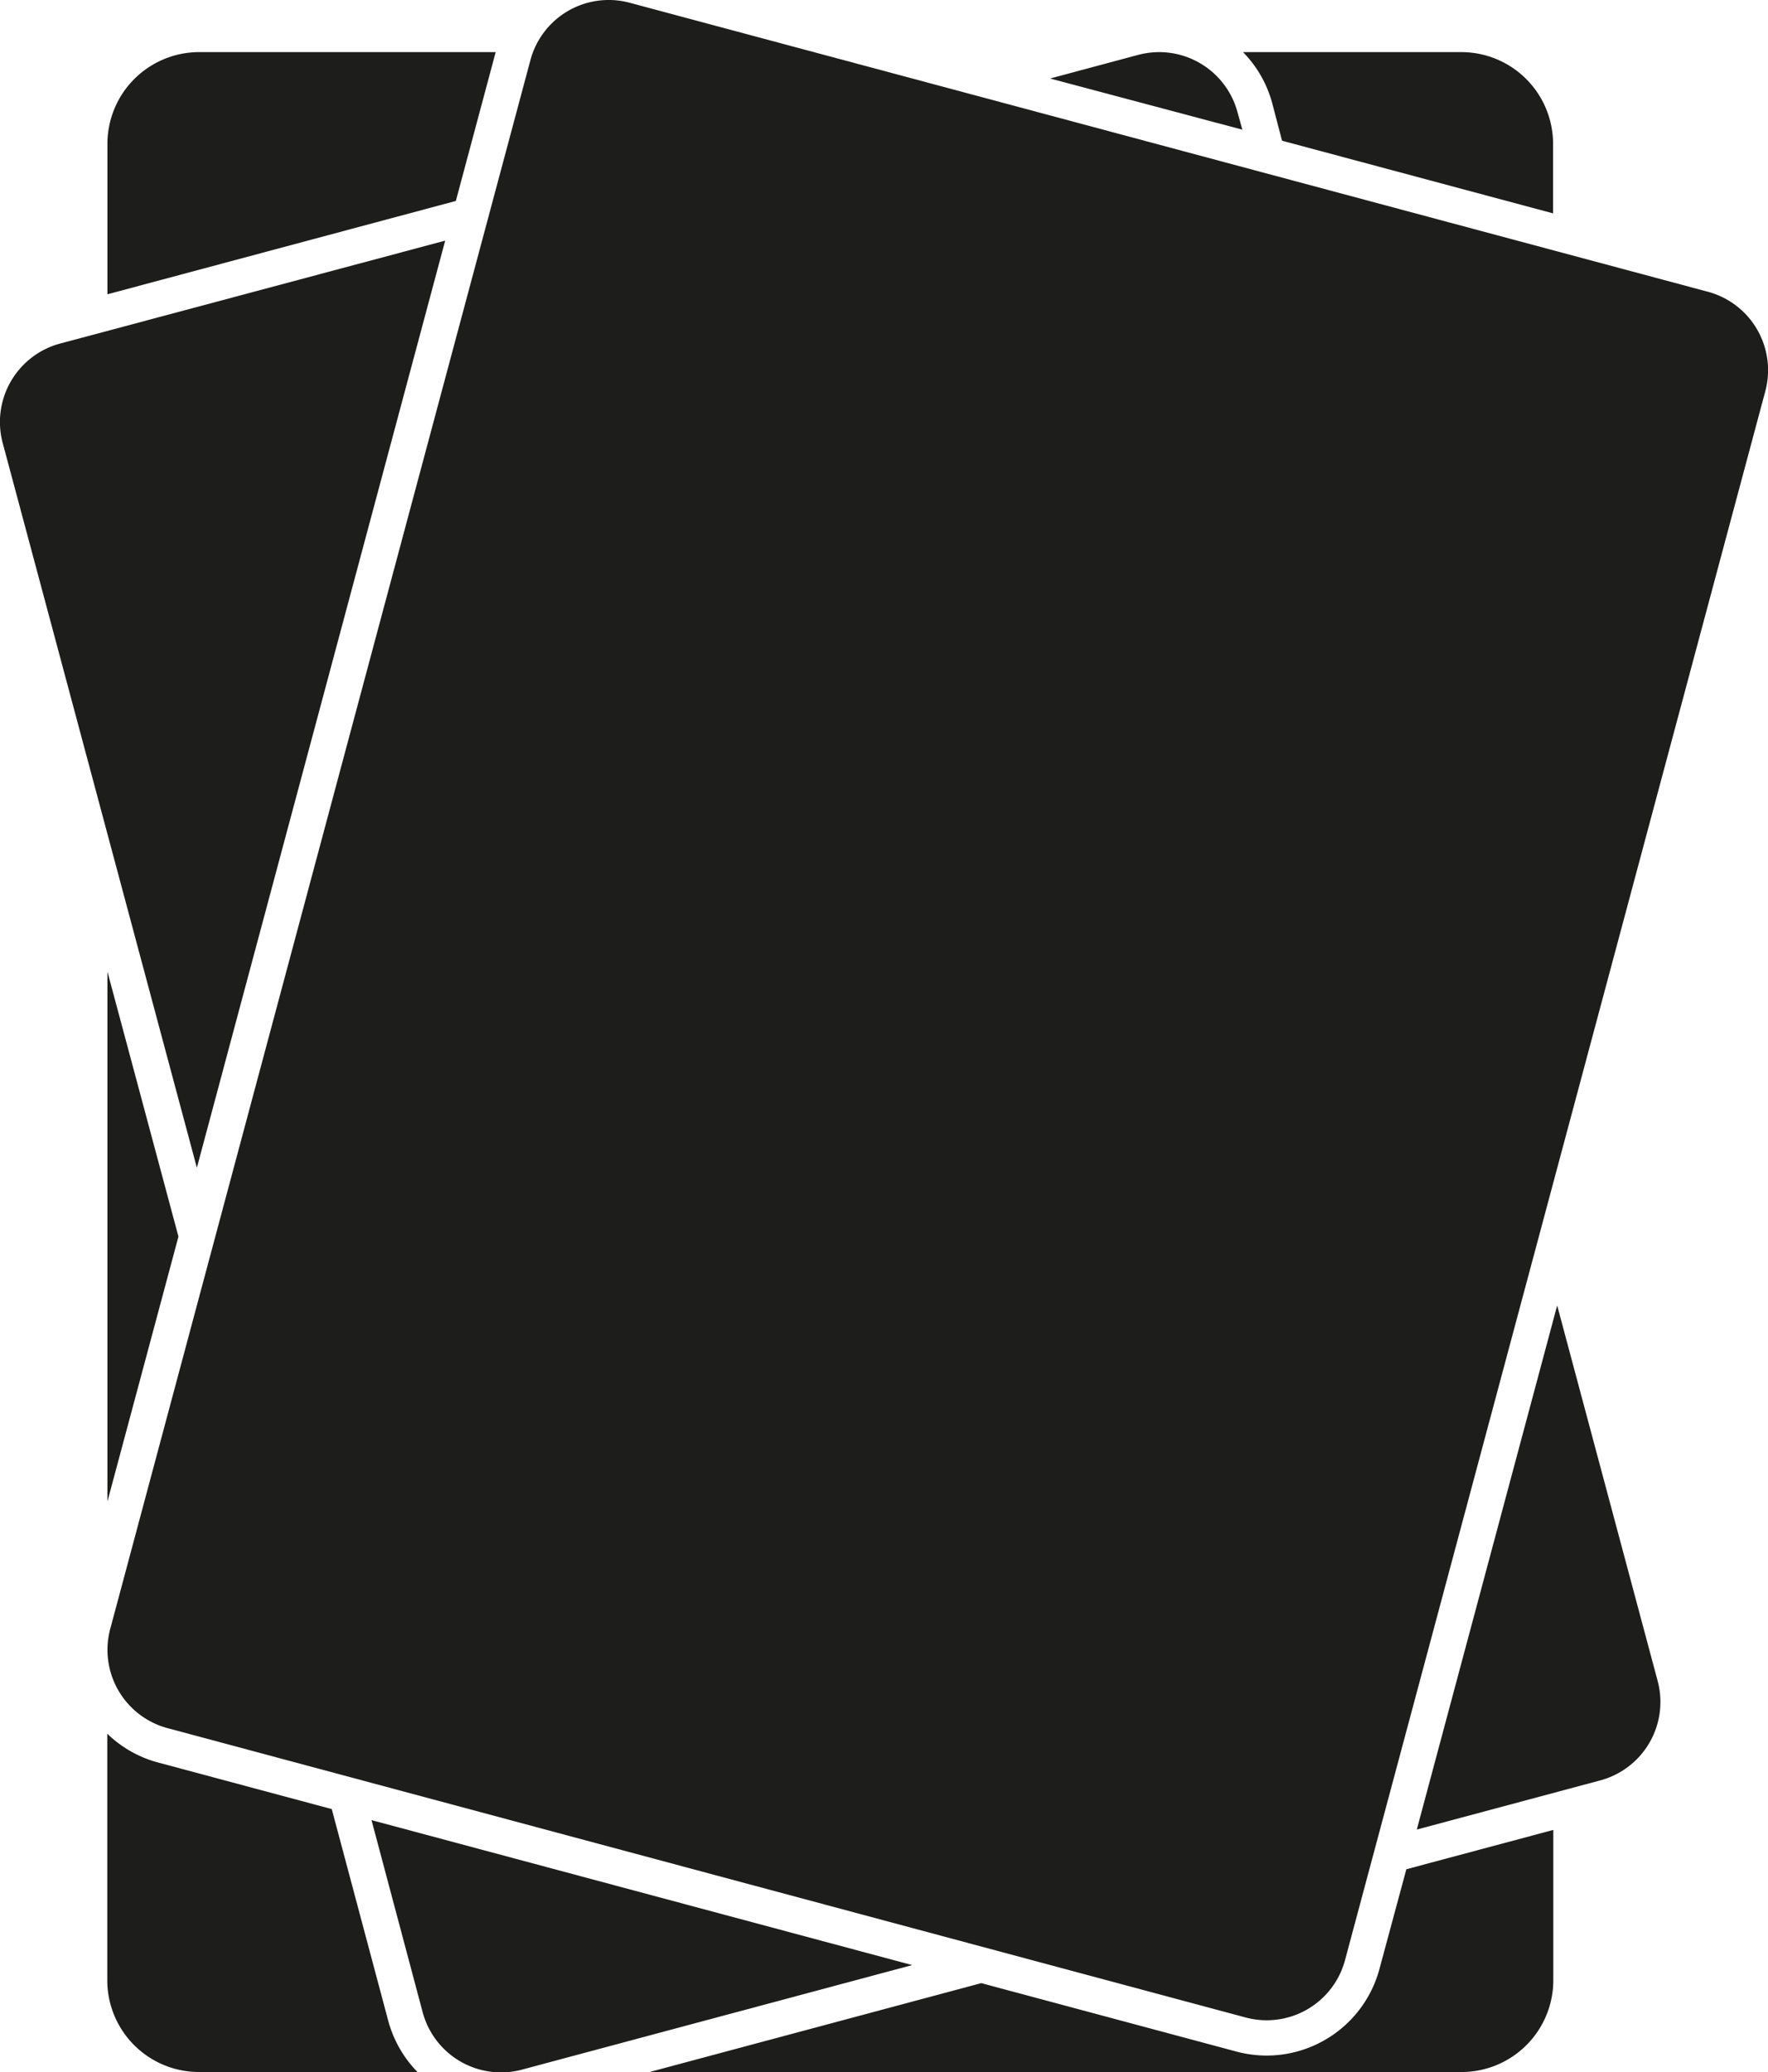 <svg id="Discard_pile" data-name="Discard pile" xmlns="http://www.w3.org/2000/svg" viewBox="0 0 241.94 283.46"><defs><style>.cls-1{fill:#1d1d1b;}</style></defs><title>Discard pile</title><path class="cls-1" d="M67.83,7.13H27.26A12.56,12.56,0,0,0,14.7,19.69V40.26L62.38,27.49Z"/><path class="cls-1" d="M175.44,19.25l37.09,9.94v-9.5A12.56,12.56,0,0,0,200,7.13H170.1a15.89,15.89,0,0,1,4,7Z"/><path class="cls-1" d="M188.77,269.36a16,16,0,0,1-15.43,11.85,16.26,16.26,0,0,1-4.15-.55l-34.91-9.36L88.89,283.46H200a12.56,12.56,0,0,0,12.56-12.56V250.34l-20.11,5.38Z"/><polygon class="cls-1" points="24.42 169.17 14.7 132.92 14.7 205.41 24.42 169.17"/><path class="cls-1" d="M45.4,247.49l-23.72-6.36a15.86,15.86,0,0,1-7-3.95V270.9a12.56,12.56,0,0,0,12.56,12.56H57.13a16,16,0,0,1-4-7Z"/><path class="cls-1" d="M60.92,32.92,8.23,47A11.11,11.11,0,0,0,.38,60.64l26.56,99.11Z"/><path class="cls-1" d="M213.09,178.59l-19.21,71.7L219,243.56A11.11,11.11,0,0,0,226.85,230Z"/><path class="cls-1" d="M50.84,249l7,26.28a11.1,11.1,0,0,0,13.6,7.85l53.38-14.3Z"/><path class="cls-1" d="M169.35,15.37a11.11,11.11,0,0,0-10.71-8.24,11.53,11.53,0,0,0-2.89.38L143.7,10.74l26.31,7Z"/><path class="cls-1" d="M233.7,39.91,86.18.38a11.09,11.09,0,0,0-13.6,7.86L15.09,222.82a11.09,11.09,0,0,0,7.85,13.6L170.46,276a11.1,11.1,0,0,0,13.6-7.85l57.5-214.59A11.11,11.11,0,0,0,233.7,39.91Z"/></svg>